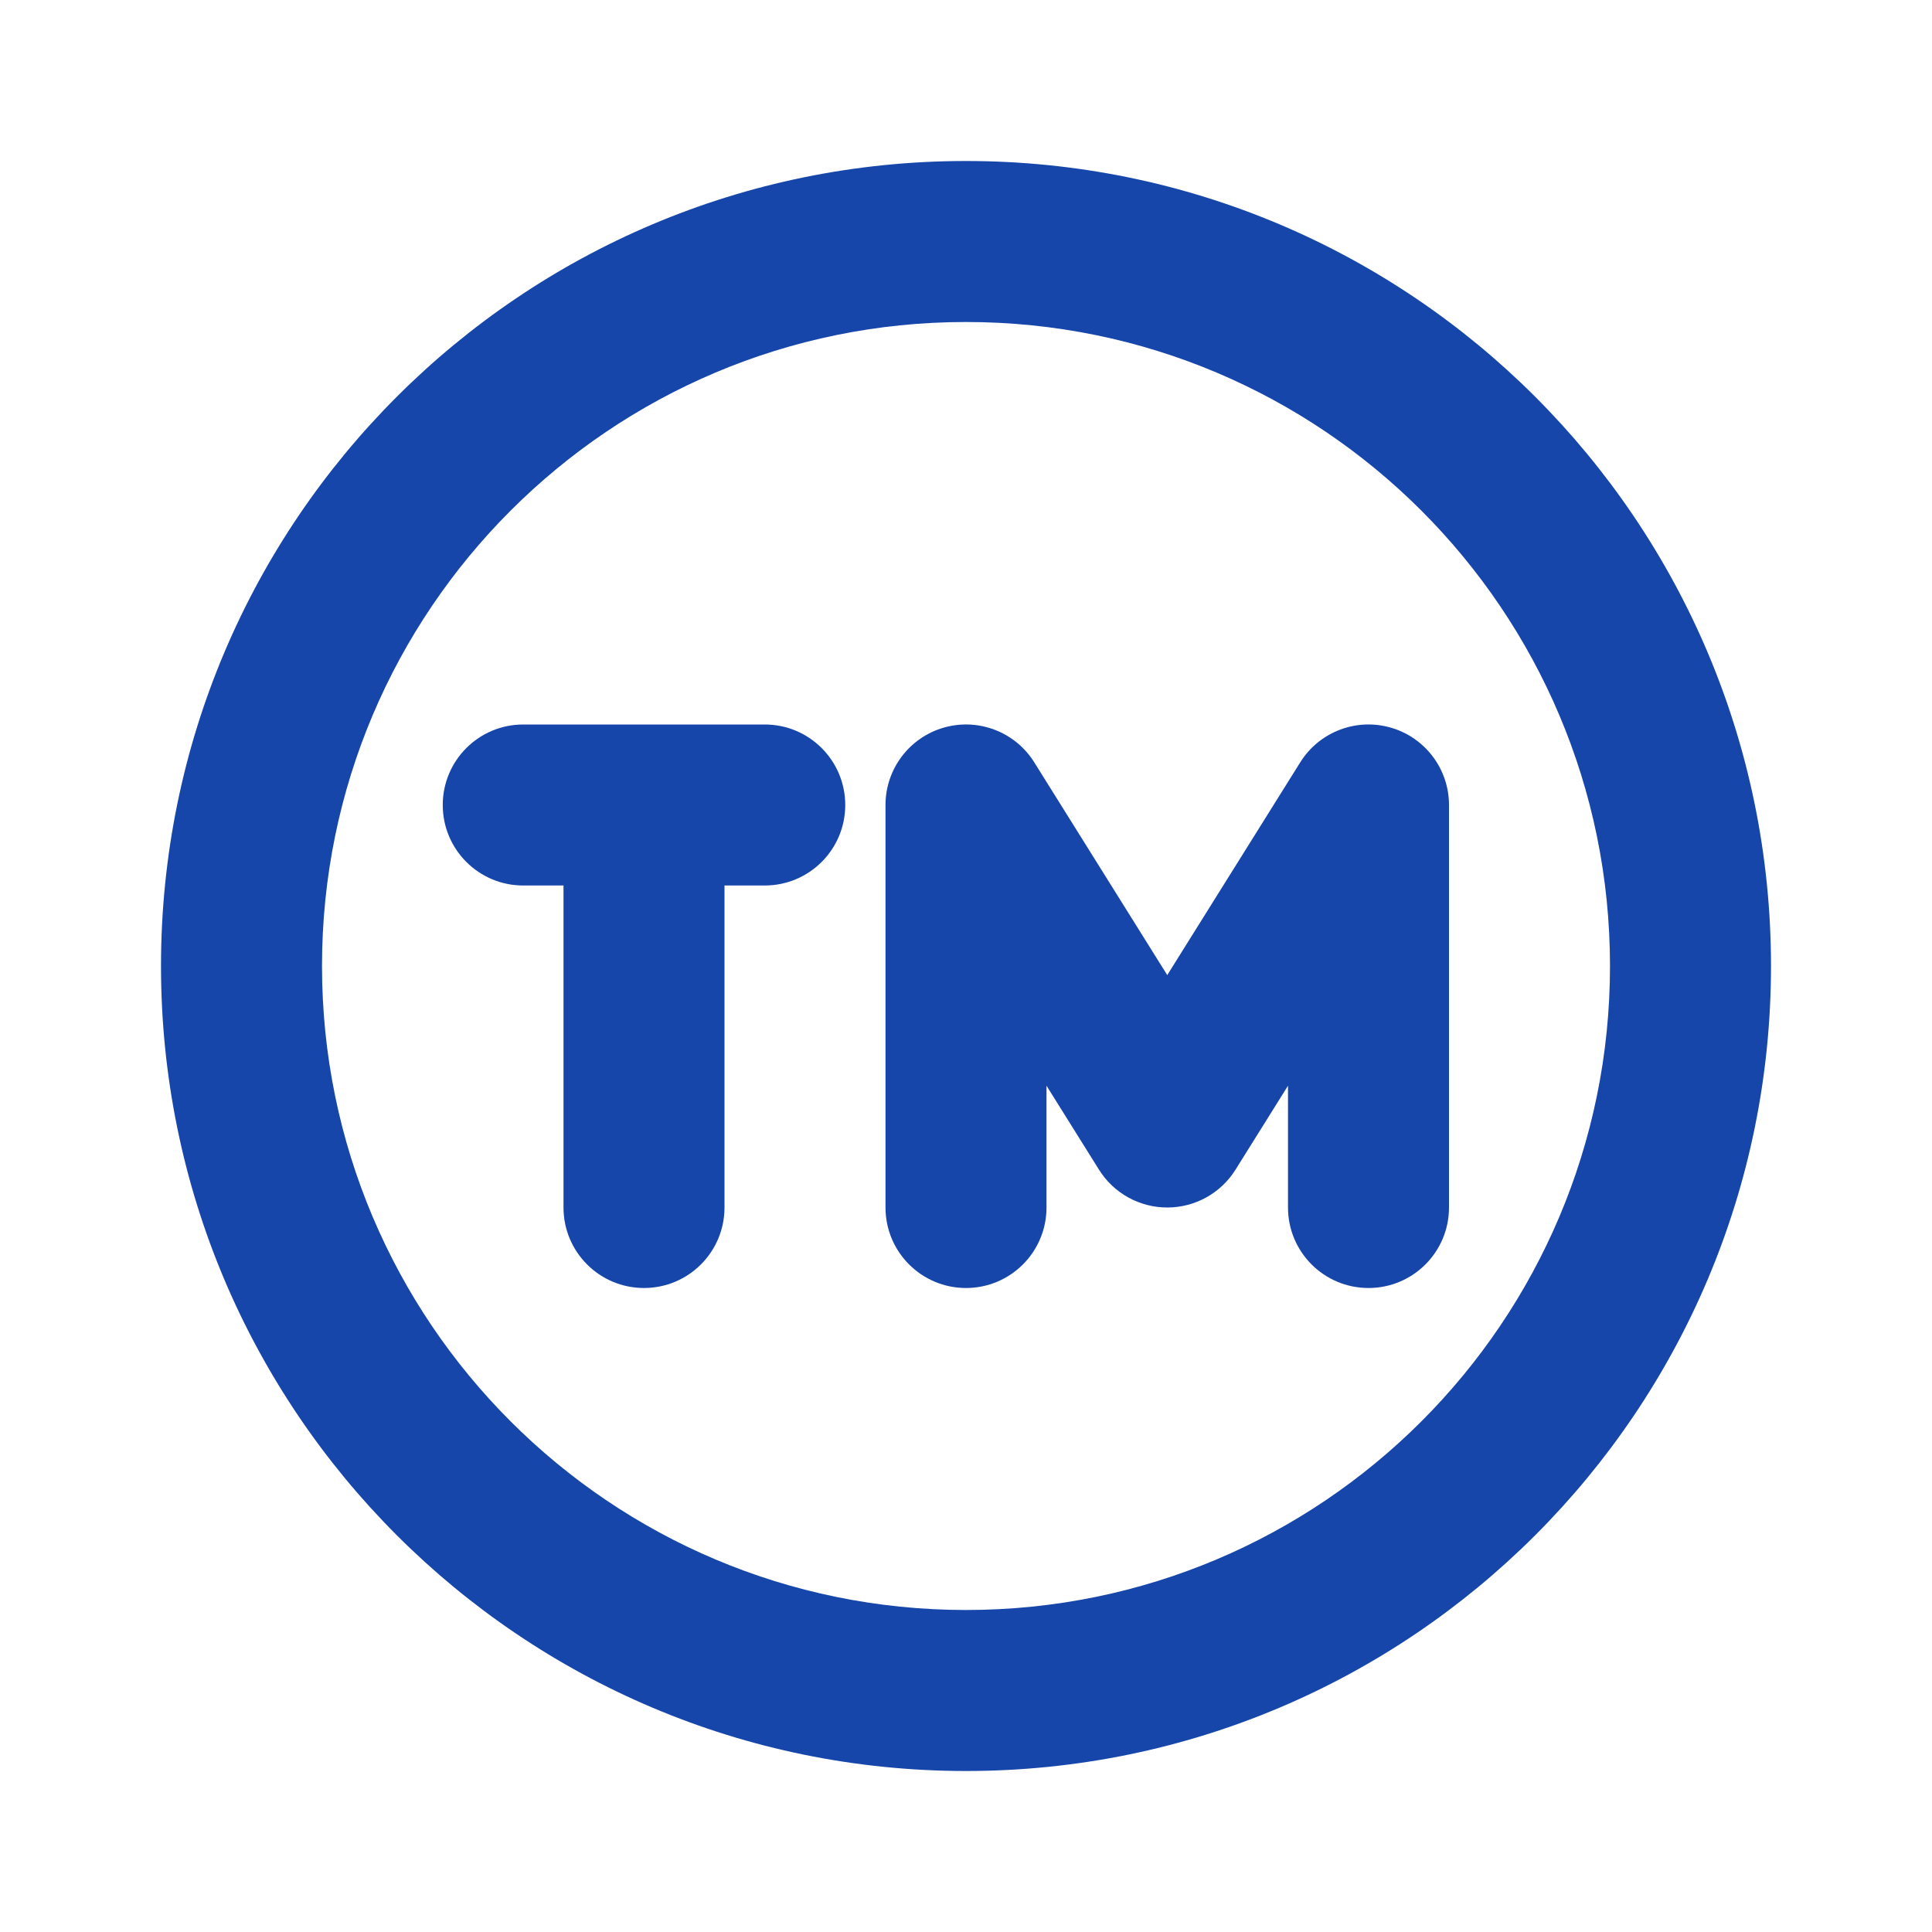 <svg width="48" height="48" viewBox="0 0 48 48" fill="none" xmlns="http://www.w3.org/2000/svg">
<path d="M11 20C11 18.895 11.895 18 13 18H19C20.105 18 21 18.895 21 20C21 21.105 20.105 22 19 22H18V30C18 31.105 17.105 32 16 32C14.895 32 14 31.105 14 30V22H13C11.895 22 11 21.105 11 20Z" fill="#1646AA"/>
<path d="M25.696 18.94C25.223 18.183 24.306 17.831 23.449 18.077C22.591 18.323 22 19.108 22 20V30C22 31.105 22.895 32 24 32C25.105 32 26 31.105 26 30V26.974L27.304 29.06C27.669 29.645 28.31 30 29 30C29.69 30 30.331 29.645 30.696 29.06L32 26.974V30C32 31.105 32.895 32 34 32C35.105 32 36 31.105 36 30V20C36 19.108 35.409 18.323 34.551 18.077C33.694 17.831 32.777 18.183 32.304 18.94L29 24.226L25.696 18.94Z" fill="#1646AA"/>
<path fill-rule="evenodd" clip-rule="evenodd" d="M24 44C35.046 44 44 35.046 44 24C44 12.954 35.046 4 24 4C12.954 4 4 12.954 4 24C4 35.046 12.954 44 24 44ZM24 40C32.837 40 40 32.837 40 24C40 15.163 32.837 8 24 8C15.163 8 8 15.163 8 24C8 32.837 15.163 40 24 40Z" fill="#1646AA"/>
</svg>
